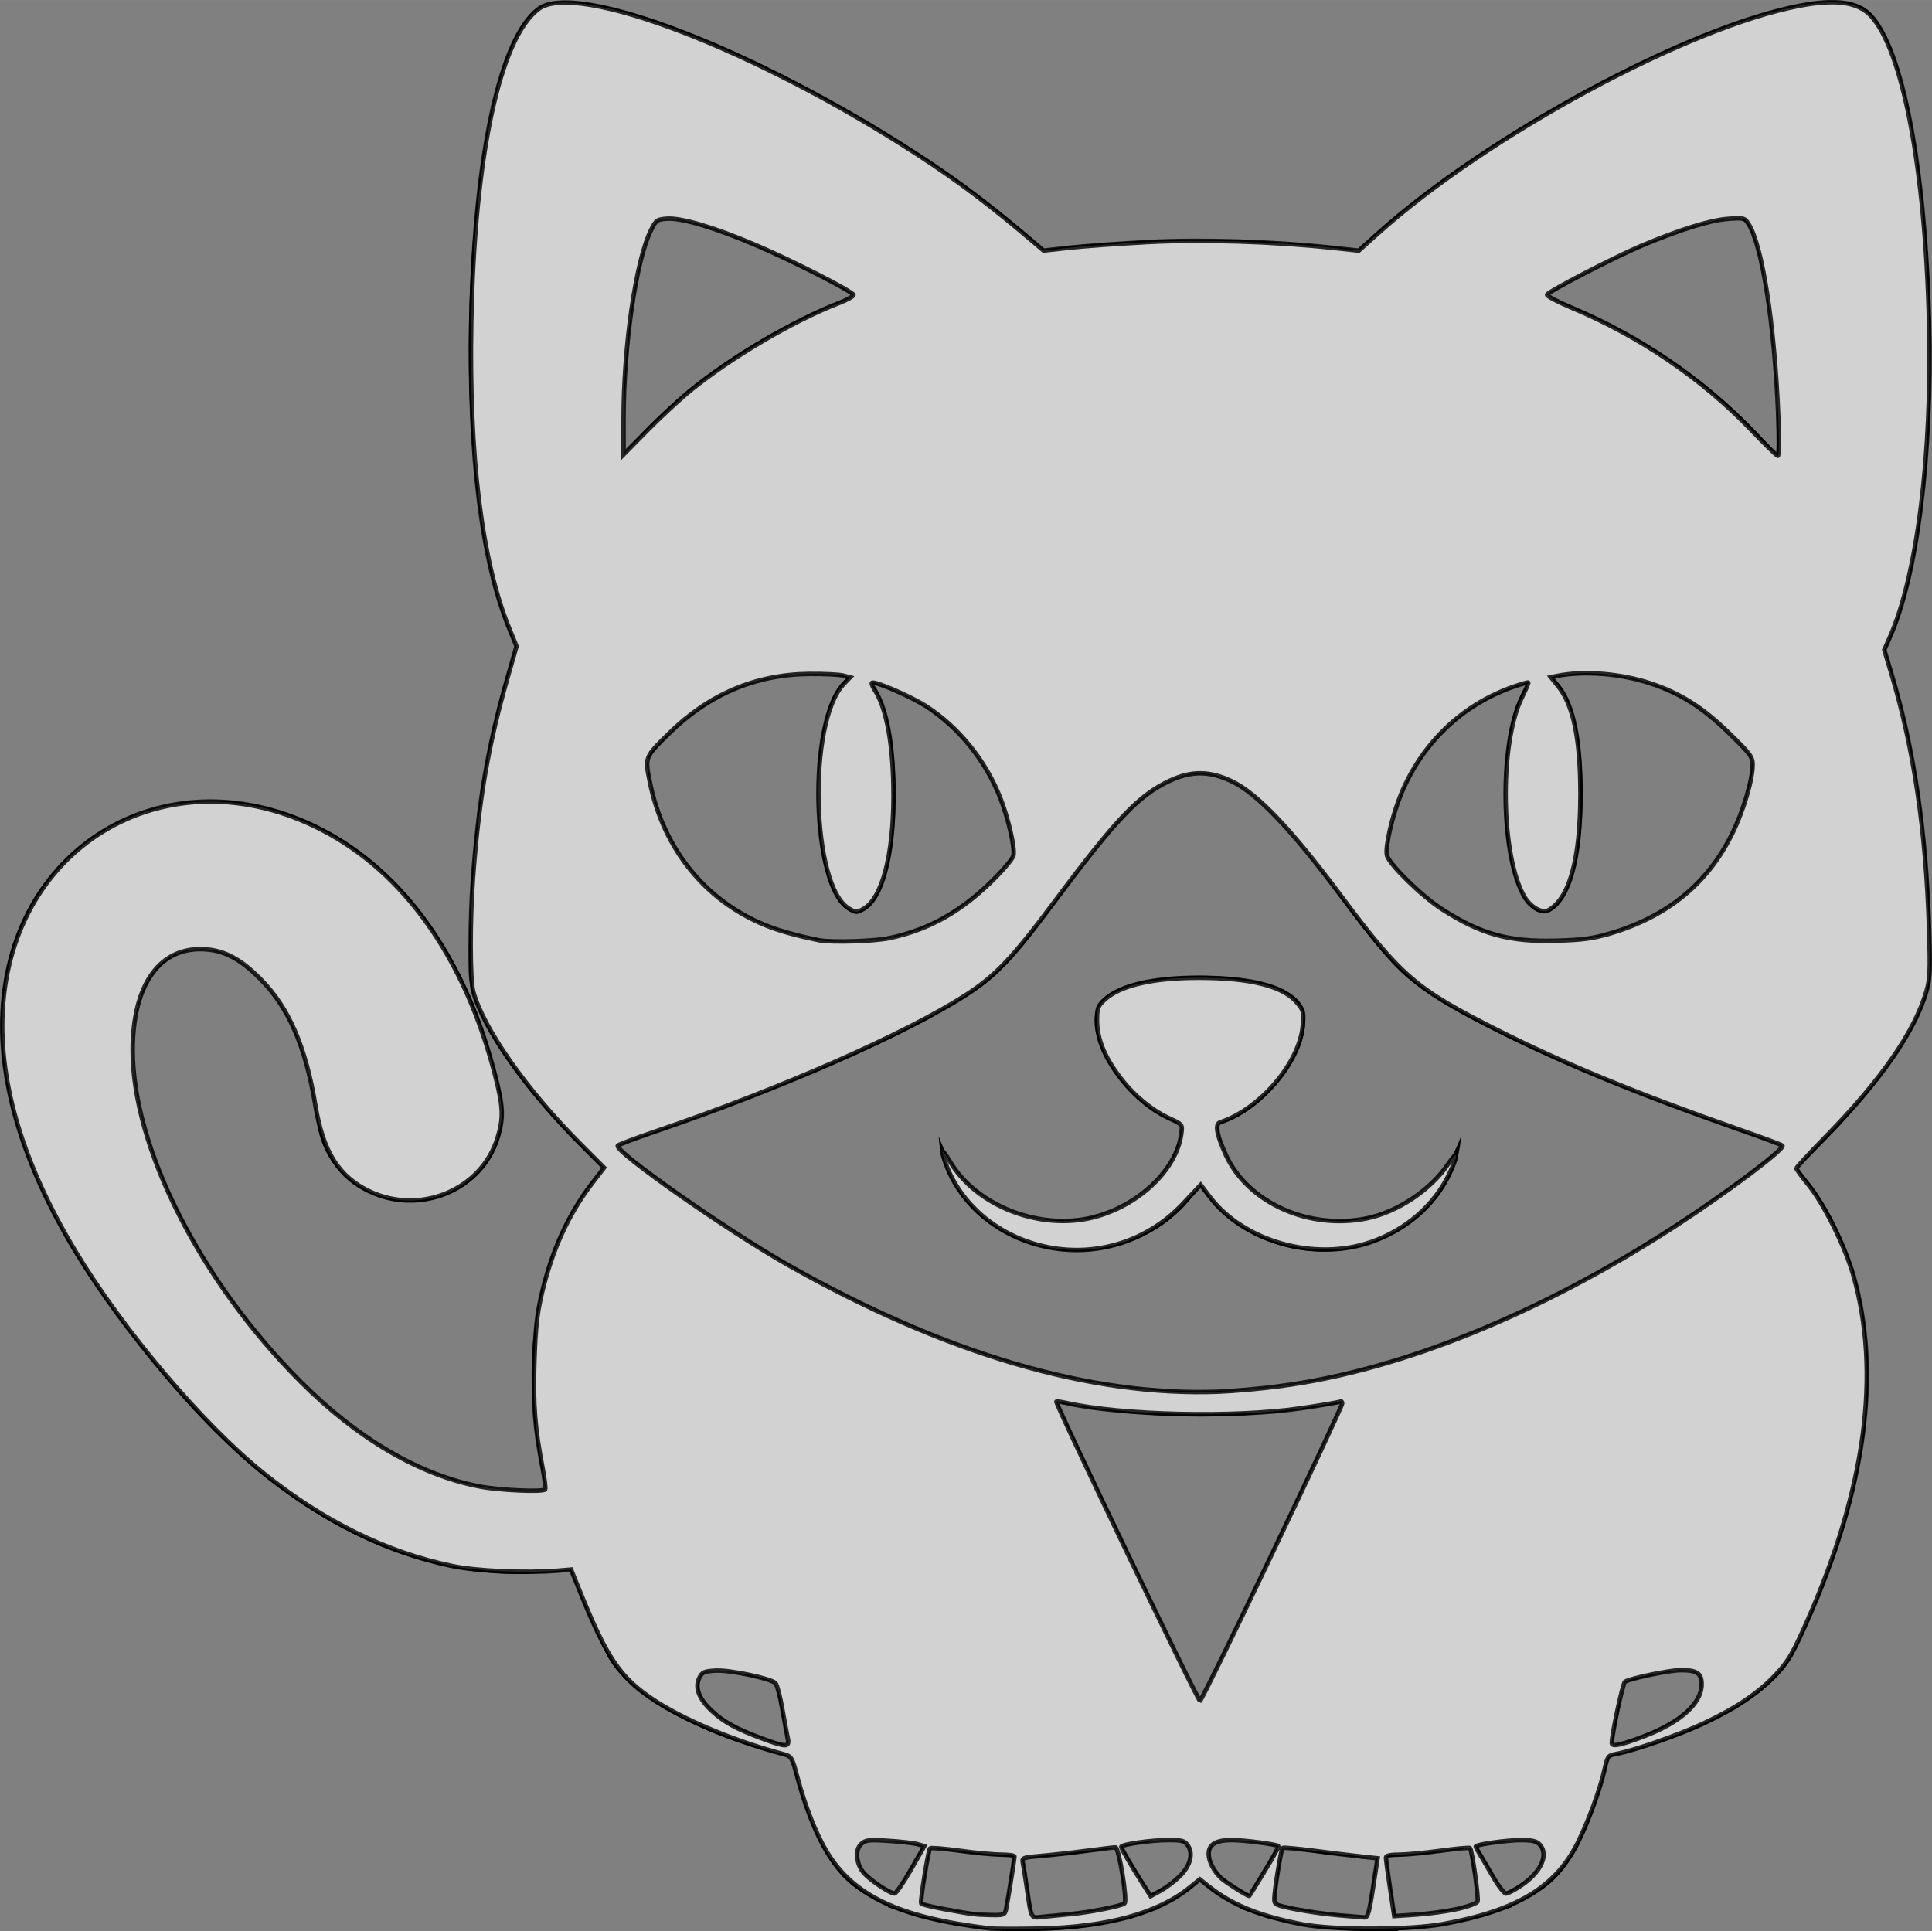 <?xml version="1.0" encoding="UTF-8" standalone="no"?>
<svg
   width="30.024"
   height="30.015"
   viewBox="0 0 60.049 60.03"
   version="1.1"
   id="svg6"
   xmlns="http://www.w3.org/2000/svg"
   xmlns:svg="http://www.w3.org/2000/svg">
  <rect x="0" y="0" width="60.049" height="60.03" fill="#808080" stroke="none"/>
  <defs
     id="defs10" />
  <path
     fill="currentColor"
     d="m 60.021,30.179 c 0,-2.852 -0.239,-6.468 -1.421,-9.975 2.317,-4.364 1.584,-18.64 -0.675,-19.975 -2.075,-1.228 -11.511,3.4 -15.704,7.534 a 37.339,37.339 0 0 0 -4.927,-0.314 37.43,37.43 0 0 0 -4.87,0.307 c -4.207,-4.024 -13.723,-8.691 -15.671,-7.54 -2.38,1.409 -3.09,15.251 -0.725,19.882 -1.213,3.54 -1.458,7.201 -1.458,10.081 0,1.313 1.556,3.711 4.192,6.147 l -0.013,-0.012 c -0.557,0.564 -3.272,3.702 -1.785,10.008 a 8.433,8.433 0 0 1 -1.931,-0.117 c -1.328,-0.244 -2.639,-0.828 -3.893,-1.738 -1.105,-0.803 -2.153,-1.826 -3.204,-3.129 -0.445,-0.564 -0.919,-1.182 -1.338,-1.85 a 22.316,22.316 0 0 1 -1.104,-1.963 c -0.714,-1.444 -1.154,-2.792 -1.306,-4.005 a 6.163,6.163 0 0 1 0.021,-1.832 c 0.094,-0.543 0.282,-1.021 0.546,-1.383 0.254,-0.35 0.565,-0.586 0.932,-0.705 0.307,-0.102 0.647,-0.111 0.985,-0.031 0.77,0.176 1.554,0.838 2.1,1.773 0.546,0.924 0.918,2.141 1.079,3.52 a 2.786,2.786 0 0 0 1.073,1.886 2.97,2.97 0 0 0 2.135,0.607 c 0.216,-0.021 0.429,-0.066 0.633,-0.133 1.287,-0.422 2.08,-1.634 1.929,-2.942 a 3.634,3.634 0 0 0 -0.043,-0.264 l -0.006,-0.031 c -0.473,-2.146 -1.233,-3.92 -2.329,-5.424 -0.695,-0.943 -1.497,-1.725 -2.385,-2.324 -1.044,-0.707 -2.226,-1.16 -3.411,-1.307 -1.299,-0.168 -2.668,0.055 -3.801,0.621 a 6.315,6.315 0 0 0 -2.674,2.523 c -0.53,0.926 -0.843,1.98 -0.929,3.133 a 10.06,10.06 0 0 0 0.242,2.936 c 0.372,1.629 1.046,3.204 2.123,4.96 0.43,0.695 0.915,1.396 1.483,2.141 l 0.206,0.268 c 0.442,0.572 0.9,1.164 1.398,1.727 1.281,1.469 2.568,2.623 3.931,3.531 1.636,1.094 3.421,1.803 5.165,2.049 1.011,0.151 2.068,0.136 3.13,-0.006 a 27.74,27.74 0 0 0 1.127,2.607 c 0.68,1.378 3.219,2.639 5.723,3.189 0.412,1.721 0.959,3.076 1.694,3.8 0.337,0.332 0.805,0.608 1.347,0.841 l -0.018,0.03 0.979,0.322 0.002,-0.009 a 12.2,12.2 0 0 0 2.56,0.408 l -0.003,0.028 h 1.033 l -10e-4,-0.006 c 1.02,-0.015 2.021,-0.136 2.895,-0.378 l 0.003,0.019 0.975,-0.332 -0.021,-0.033 c 0.52,-0.231 0.965,-0.512 1.279,-0.857 0.314,0.346 0.76,0.626 1.279,0.857 l -0.021,0.033 0.975,0.332 0.003,-0.019 c 0.872,0.242 1.874,0.363 2.893,0.378 l -10e-4,0.006 h 1.033 l -0.004,-0.026 a 12.24,12.24 0 0 0 2.563,-0.409 l 0.001,0.01 0.977,-0.322 -0.017,-0.03 c 0.541,-0.231 1.01,-0.509 1.347,-0.841 0.734,-0.724 1.281,-2.079 1.694,-3.8 2.503,-0.55 5.043,-1.812 5.724,-3.189 4.798,-9.721 0.808,-14.387 0.099,-15.106 2.63,-2.434 4.181,-4.827 4.181,-6.137 m -5.83,-23.326 c 0.544,0.321 1.111,4.099 1.044,7.279 -1.719,-2.018 -4.049,-3.748 -7.186,-4.943 2.551,-1.507 5.589,-2.663 6.142,-2.336 m -6.676,14.378 c -0.423,0.47 -0.76,1.619 -0.76,3.45 0,4.926 2.436,4.926 2.436,0 0,-2.114 -0.448,-3.315 -0.961,-3.615 4.062,-0.731 6.236,2.563 6.236,2.563 0,0 -0.188,4.262 -4.594,5.406 -4.408,1.145 -6.77,-2.457 -6.77,-2.457 0,0 0.191,-4.13 4.413,-5.347 m -16.027,5.347 c 0,0 -2.362,3.602 -6.77,2.457 -4.406,-1.145 -4.594,-5.406 -4.594,-5.406 0,0 2.175,-3.295 6.236,-2.563 -0.512,0.3 -0.96,1.501 -0.96,3.615 0,4.926 2.434,4.926 2.434,0 0,-1.831 -0.336,-2.98 -0.759,-3.45 4.222,1.217 4.413,5.347 4.413,5.347 m -11.001,-19.736 c 0.5,-0.296 3.51,0.864 6.061,2.345 -3.111,1.186 -5.432,2.896 -7.146,4.891 -0.083,-3.171 0.493,-6.887 1.085,-7.236 m 1.226,45.48 c 0.061,-0.657 0.992,-0.378 2.414,-0.014 0.107,0.687 0.228,1.339 0.363,1.951 -1.71,-0.463 -2.843,-1.201 -2.777,-1.937 m 6.127,6.533 c -0.731,-0.329 -1.188,-0.745 -1.188,-1.205 0,-0.618 0.804,-0.48 2.03,-0.262 l -0.842,1.467 m 3.369,0.683 c -0.964,-0.043 -1.84,-0.18 -2.564,-0.391 l 0.263,-1.719 c 0.743,0.131 1.632,0.267 2.585,0.295 l -0.284,1.815 m 0.881,0.012 -0.285,-1.813 0.011,10e-4 c 1.077,0 2.077,-0.163 2.904,-0.31 l 0.263,1.72 c -0.809,0.235 -1.801,0.38 -2.893,0.402 m 3.667,-0.679 -0.89,-1.468 c 1.275,-0.228 2.112,-0.385 2.112,0.247 0.001,0.467 -0.47,0.889 -1.222,1.221 m 1.537,-5.963 -4.429,-9.307 -0.008,-0.002 a 23.48,23.48 0 0 0 4.437,0.433 c 1.517,0 2.997,-0.156 4.431,-0.432 l -4.431,9.308 m 1.539,5.963 c -0.752,-0.331 -1.224,-0.754 -1.224,-1.221 0,-0.632 0.837,-0.475 2.111,-0.247 l -0.887,1.468 m 3.666,0.679 c -1.092,-0.021 -2.084,-0.167 -2.892,-0.4 l 0.261,-1.721 c 0.828,0.146 1.828,0.31 2.907,0.31 h 0.007 l -0.283,1.811 m 0.88,-0.012 -0.285,-1.814 c 0.955,-0.028 1.844,-0.164 2.588,-0.295 l 0.265,1.719 c -0.727,0.21 -1.603,0.348 -2.568,0.39 m 3.371,-0.682 -0.841,-1.468 c 1.227,-0.219 2.03,-0.356 2.03,0.262 0,0.46 -0.458,0.876 -1.189,1.206 m 3.349,-4.597 c 0.136,-0.611 0.257,-1.265 0.362,-1.951 1.424,-0.364 2.356,-0.644 2.415,0.014 0.068,0.736 -1.065,1.474 -2.777,1.937 m -12.805,-11.012 c -9.209,0 -18.13,-7.62 -18.131,-7.62 0,0 8.36,-2.701 11.497,-5.084 1.979,-1.504 4.169,-6.486 6.634,-6.486 2.465,0 4.654,4.982 6.635,6.486 3.137,2.383 11.498,5.084 11.498,5.084 0,0 -8.922,7.62 -18.133,7.62"
     id="path2" />
  <path
     fill="currentColor"
     d="m 41.351,37.923 c -0.826,-0.059 -1.607,-0.318 -2.236,-0.814 -0.627,-0.477 -1.09,-1.159 -1.225,-1.911 l -0.044,-0.247 c 0.449,-0.111 0.947,-0.362 1.464,-0.86 1.172,-1.127 1.514,-2.436 1.07,-2.965 -0.617,-0.738 -2.518,-0.795 -3.086,-0.795 -0.566,0 -2.469,0.057 -3.088,0.795 -0.439,0.529 -0.098,1.838 1.074,2.965 0.517,0.498 1.015,0.749 1.462,0.86 l -0.044,0.247 c -0.137,0.75 -0.596,1.435 -1.227,1.911 -0.613,0.494 -1.436,0.754 -2.215,0.813 -0.863,0.039 -1.672,-0.139 -2.416,-0.582 a 3.795,3.795 0 0 1 -1.663,-2.021 c 0.044,0.953 0.567,1.88 1.317,2.519 0.744,0.639 1.764,1.016 2.723,1.057 a 4.737,4.737 0 0 0 2.922,-0.822 4.328,4.328 0 0 0 1.154,-1.203 c 0.311,0.477 0.703,0.889 1.156,1.201 a 4.735,4.735 0 0 0 2.9,0.824 4.59,4.59 0 0 0 2.742,-1.057 c 0.75,-0.641 1.273,-1.565 1.318,-2.519 a 3.798,3.798 0 0 1 -1.662,2.021 c -0.73,0.442 -1.578,0.622 -2.396,0.583"
     id="path4" />
  <path
     style="opacity:0.821;fill:#ffffff;stroke:#000000;stroke-width:0.139"
     d="m 30.776,59.946 c -2.838,-0.34 -4.254,-1.009 -5.09,-2.404 -0.326,-0.544 -0.67,-1.418 -0.902,-2.295 -0.166,-0.626 -0.183,-0.654 -0.43,-0.72 -1.539,-0.408 -3.158,-1.089 -4.09,-1.721 -1.001,-0.678 -1.406,-1.281 -2.231,-3.317 l -0.284,-0.7 -0.411,0.034 c -0.984,0.082 -2.528,0.014 -3.287,-0.145 -2.033,-0.424 -3.98,-1.38 -5.84,-2.868 -1.893,-1.514 -4.38,-4.446 -5.867,-6.916 -1.618,-2.688 -2.381,-5.204 -2.263,-7.464 0.272,-5.234 5.216,-8.052 9.901,-5.644 2.576,1.324 4.462,3.984 5.403,7.622 0.259,1 0.272,1.345 0.077,1.971 -0.501,1.608 -2.39,2.399 -3.964,1.66 -0.966,-0.454 -1.455,-1.227 -1.695,-2.674 -0.303,-1.834 -0.83,-3.047 -1.706,-3.93 -0.6,-0.605 -1.089,-0.874 -1.678,-0.923 -1.427,-0.118 -2.289,1.053 -2.295,3.118 -0.008,3.024 2.098,7.191 5.211,10.309 1.784,1.787 3.71,2.914 5.591,3.271 0.607,0.115 1.931,0.174 2.016,0.089 0.024,-0.024 -0.012,-0.324 -0.078,-0.668 -0.241,-1.244 -0.297,-1.966 -0.255,-3.304 0.033,-1.034 0.082,-1.493 0.229,-2.113 0.32,-1.356 0.829,-2.472 1.564,-3.432 l 0.373,-0.486 -0.738,-0.739 c -1.679,-1.682 -3.016,-3.585 -3.329,-4.739 -0.102,-0.377 -0.106,-2.163 -0.008,-3.509 0.177,-2.416 0.469,-4.123 1.061,-6.195 l 0.293,-1.025 -0.229,-0.56 C 14.972,17.448 14.567,14.167 14.648,9.995 14.747,4.825 15.536,1.171 16.745,0.275 c 1.179,-0.874 6.76,1.273 11.766,4.527 1.286,0.836 2.27,1.579 3.665,2.767 L 32.435,7.79 33.247,7.7 c 0.447,-0.049 1.538,-0.128 2.425,-0.175 1.672,-0.088 3.879,-0.021 5.719,0.176 l 0.841,0.09 0.593,-0.532 c 3.406,-3.055 9.622,-6.413 13.109,-7.08 1.116,-0.214 1.809,-0.119 2.206,0.302 0.999,1.06 1.698,4.728 1.818,9.547 0.102,4.092 -0.366,7.853 -1.217,9.776 l -0.175,0.396 0.223,0.744 c 0.696,2.32 1.071,4.857 1.169,7.908 0.042,1.311 0.031,1.576 -0.082,1.964 -0.364,1.25 -1.401,2.748 -3.114,4.5 -0.51,0.522 -0.928,0.972 -0.928,1 0,0.028 0.172,0.263 0.383,0.523 0.473,0.582 1.133,1.913 1.384,2.788 0.872,3.048 0.389,6.659 -1.444,10.793 -0.433,0.977 -0.576,1.221 -0.953,1.624 -0.542,0.579 -1.23,1.045 -2.254,1.526 -0.755,0.355 -2.159,0.846 -2.709,0.948 -0.259,0.048 -0.277,0.071 -0.368,0.478 -0.141,0.635 -0.508,1.632 -0.848,2.309 -0.685,1.363 -1.894,2.088 -4.174,2.503 -1.042,0.189 -3.413,0.193 -4.376,0.007 -1.337,-0.259 -2.183,-0.602 -2.912,-1.182 l -0.27,-0.215 -0.334,0.268 c -0.98,0.788 -2.555,1.217 -4.635,1.262 -0.706,0.015 -1.402,0.014 -1.547,-0.004 z m 2.491,-0.448 c 0.608,-0.055 1.601,-0.253 1.686,-0.335 0.093,-0.09 -0.175,-1.738 -0.283,-1.738 -0.049,0 -0.461,0.049 -0.916,0.109 -0.455,0.06 -1.09,0.131 -1.412,0.157 -0.549,0.046 -0.583,0.059 -0.551,0.212 0.019,0.09 0.072,0.418 0.117,0.729 0.156,1.067 0.114,0.99 0.515,0.948 0.194,-0.02 0.573,-0.057 0.843,-0.082 z m 9.407,-0.809 0.142,-0.925 -0.529,-0.057 c -0.291,-0.031 -0.948,-0.111 -1.459,-0.178 -0.511,-0.066 -0.945,-0.105 -0.964,-0.086 -0.047,0.047 -0.254,1.324 -0.256,1.574 -0.001,0.188 0.03,0.204 0.659,0.329 0.363,0.072 0.966,0.157 1.34,0.188 0.374,0.031 0.735,0.061 0.803,0.067 0.101,0.009 0.149,-0.155 0.265,-0.914 z m -11.409,0.679 c 0.044,-0.191 0.265,-1.573 0.265,-1.66 1.52e-4,-0.031 -0.183,-0.057 -0.408,-0.057 -0.225,0 -0.804,-0.054 -1.288,-0.121 -0.484,-0.067 -0.9,-0.1 -0.926,-0.075 -0.057,0.057 -0.314,1.65 -0.276,1.714 0.015,0.026 0.325,0.102 0.689,0.169 0.92,0.169 0.984,0.178 1.472,0.189 0.391,0.009 0.436,-0.006 0.472,-0.16 z m 14.03,-0.029 c 0.325,-0.071 0.607,-0.176 0.629,-0.232 0.041,-0.106 -0.17,-1.596 -0.235,-1.661 -0.02,-0.02 -0.432,0.018 -0.916,0.084 -0.484,0.067 -1.063,0.121 -1.288,0.121 -0.274,0 -0.408,0.031 -0.408,0.093 0,0.051 0.058,0.48 0.129,0.954 l 0.129,0.861 0.685,-0.045 c 0.377,-0.025 0.951,-0.103 1.275,-0.175 z m -8.629,-1.016 c 0.327,-0.323 0.428,-0.692 0.259,-0.949 -0.102,-0.155 -0.175,-0.176 -0.617,-0.176 -0.519,0 -1.457,0.134 -1.457,0.209 0,0.052 0.319,0.6 0.659,1.134 l 0.254,0.399 0.314,-0.172 c 0.172,-0.095 0.437,-0.294 0.588,-0.444 z m 2.636,-0.153 c 0.254,-0.42 0.451,-0.772 0.439,-0.783 -0.067,-0.058 -1.079,-0.189 -1.456,-0.189 -0.495,0 -0.717,0.133 -0.717,0.431 0,0.229 0.161,0.541 0.389,0.753 0.137,0.127 0.799,0.547 0.87,0.552 0.008,5.3e-4 0.221,-0.343 0.475,-0.763 z m -10.993,-0.047 0.418,-0.736 -0.202,-0.06 c -0.111,-0.033 -0.516,-0.08 -0.901,-0.105 -0.618,-0.041 -0.717,-0.029 -0.857,0.097 -0.204,0.184 -0.156,0.642 0.096,0.916 0.205,0.224 0.806,0.623 0.937,0.623 0.05,0 0.278,-0.331 0.508,-0.736 z m 18.965,0.491 c 0.623,-0.419 0.871,-0.96 0.584,-1.277 -0.095,-0.105 -0.235,-0.138 -0.579,-0.138 -0.448,0 -1.41,0.136 -1.41,0.199 0,0.018 0.047,0.108 0.104,0.2 0.057,0.092 0.246,0.413 0.418,0.714 0.173,0.301 0.36,0.547 0.416,0.547 0.056,0 0.266,-0.11 0.466,-0.245 z M 24.486,54.048 c -0.024,-0.114 -0.101,-0.53 -0.171,-0.925 -0.07,-0.394 -0.165,-0.755 -0.211,-0.802 -0.144,-0.147 -1.421,-0.416 -1.859,-0.391 -0.365,0.021 -0.423,0.047 -0.512,0.233 -0.143,0.3 -0.007,0.652 0.397,1.024 0.376,0.347 0.748,0.55 1.551,0.85 0.746,0.278 0.861,0.28 0.804,0.011 z m 26.651,-0.093 c 1.103,-0.426 1.752,-1.016 1.752,-1.595 0,-0.349 -0.139,-0.444 -0.646,-0.444 -0.35,0 -1.579,0.255 -1.737,0.361 -0.069,0.046 -0.409,1.63 -0.409,1.905 0,0.125 0.297,0.06 1.04,-0.227 z M 39.542,48.288 c 1.196,-2.509 2.175,-4.606 2.175,-4.66 9.12e-4,-0.054 -0.026,-0.082 -0.06,-0.061 -0.034,0.021 -0.586,0.115 -1.226,0.209 -2.042,0.3 -5.552,0.222 -7.276,-0.163 -0.165,-0.037 -0.309,-0.057 -0.321,-0.046 -0.049,0.049 4.401,9.322 4.464,9.303 0.038,-0.011 1.048,-2.073 2.244,-4.582 z m 0.297,-5.209 c 3.704,-0.493 8.033,-2.246 12.182,-4.934 1.637,-1.061 3.481,-2.445 3.378,-2.535 -0.032,-0.028 -0.618,-0.247 -1.303,-0.486 -3.203,-1.122 -5.447,-2.044 -7.547,-3.101 -2.558,-1.288 -3,-1.668 -4.903,-4.221 -1.501,-2.013 -2.563,-3.128 -3.34,-3.506 -0.693,-0.338 -1.277,-0.344 -1.959,-0.022 -0.961,0.454 -1.653,1.18 -3.574,3.757 -1.307,1.752 -1.824,2.297 -2.75,2.896 -1.852,1.198 -5.778,2.925 -9.623,4.233 -0.622,0.212 -1.16,0.414 -1.196,0.45 -0.151,0.151 3.384,2.632 5.279,3.705 4.874,2.76 9.4,4.094 13.387,3.945 0.477,-0.018 1.363,-0.098 1.969,-0.179 z M 27.644,29.16 c 1.256,-0.265 2.284,-0.853 3.309,-1.894 0.279,-0.283 0.524,-0.584 0.545,-0.668 0.057,-0.228 -0.164,-1.184 -0.421,-1.827 -0.46,-1.148 -1.27,-2.149 -2.27,-2.804 -0.468,-0.307 -1.634,-0.813 -1.706,-0.741 -0.019,0.019 0.018,0.117 0.083,0.216 0.381,0.582 0.589,1.751 0.587,3.311 -0.002,1.825 -0.352,3.156 -0.917,3.49 -0.226,0.133 -0.241,0.133 -0.467,0 -1.175,-0.692 -1.294,-5.801 -0.162,-6.983 l 0.195,-0.204 -0.218,-0.057 c -0.12,-0.031 -0.591,-0.054 -1.048,-0.05 -1.671,0.015 -3.127,0.634 -4.372,1.861 -0.747,0.736 -0.742,0.724 -0.579,1.523 0.42,2.05 1.713,3.654 3.559,4.415 0.436,0.18 0.966,0.33 1.694,0.478 0.371,0.076 1.708,0.036 2.189,-0.066 z m 22.399,-0.142 c 1.789,-0.534 3.027,-1.546 3.795,-3.103 0.348,-0.705 0.636,-1.675 0.636,-2.144 1.52e-4,-0.244 -0.074,-0.343 -0.737,-0.988 -0.815,-0.793 -1.507,-1.23 -2.433,-1.539 -0.937,-0.312 -2.093,-0.402 -2.927,-0.229 l -0.172,0.036 0.226,0.281 c 0.476,0.592 0.692,1.647 0.69,3.375 -0.002,2.015 -0.344,3.238 -1.005,3.594 -0.184,0.099 -0.534,-0.096 -0.722,-0.404 -0.752,-1.232 -0.806,-4.767 -0.095,-6.208 0.122,-0.248 0.213,-0.46 0.202,-0.472 -0.012,-0.012 -0.206,0.043 -0.433,0.121 -1.607,0.553 -2.861,1.745 -3.523,3.351 -0.273,0.662 -0.499,1.65 -0.436,1.903 0.069,0.273 1.076,1.259 1.698,1.661 1.214,0.785 2.089,1.029 3.554,0.988 0.825,-0.023 1.145,-0.066 1.682,-0.226 z m 5.227,-16.103 c -0.118,-2.856 -0.5,-5.308 -0.93,-5.964 -0.116,-0.178 -0.15,-0.185 -0.655,-0.146 -0.548,0.043 -1.495,0.34 -2.683,0.842 -0.844,0.357 -2.887,1.417 -2.917,1.513 -0.013,0.042 0.335,0.225 0.773,0.409 2.109,0.883 4.059,2.212 5.577,3.8 0.415,0.434 0.784,0.794 0.82,0.8 0.037,0.006 0.043,-0.544 0.014,-1.254 z M 21.443,12.151 c 1.27,-1.036 3.219,-2.185 4.635,-2.732 0.259,-0.1 0.461,-0.214 0.448,-0.253 -0.038,-0.114 -1.884,-1.055 -3.033,-1.546 -1.279,-0.547 -2.314,-0.855 -2.765,-0.822 -0.307,0.022 -0.341,0.047 -0.497,0.363 -0.467,0.941 -0.85,3.594 -0.85,5.879 l -6.4e-5,1.087 0.737,-0.747 c 0.405,-0.411 1.002,-0.964 1.326,-1.228 z"
     id="path377" />
  <path
     style="opacity:0.821;fill:#ffffff;stroke:#000000;stroke-width:0.139"
     d="m 32.301,38.706 c -1.357,-0.356 -2.432,-1.283 -2.893,-2.496 -0.081,-0.214 -0.134,-0.403 -0.116,-0.421 0.017,-0.017 0.122,0.121 0.231,0.309 0.813,1.387 2.805,2.164 4.463,1.74 1.402,-0.358 2.58,-1.474 2.729,-2.588 0.04,-0.297 0.039,-0.297 -0.365,-0.484 -0.579,-0.267 -1.148,-0.746 -1.578,-1.328 -0.461,-0.623 -0.676,-1.171 -0.676,-1.722 0,-0.371 0.027,-0.445 0.23,-0.635 0.483,-0.451 1.5,-0.689 2.938,-0.688 1.576,8.32e-4 2.59,0.251 3.025,0.746 0.227,0.259 0.238,0.299 0.203,0.741 -0.092,1.15 -1.328,2.598 -2.565,3.005 -0.171,0.056 -0.117,0.375 0.173,1.012 0.676,1.487 2.587,2.346 4.388,1.973 0.954,-0.197 1.981,-0.884 2.52,-1.684 0.313,-0.465 0.334,-0.319 0.042,0.295 -0.467,0.982 -1.344,1.747 -2.44,2.128 -1.742,0.606 -3.943,-0.009 -5.002,-1.397 l -0.29,-0.38 -0.553,0.588 c -1.15,1.222 -2.846,1.711 -4.466,1.286 z"
     id="path381" />
</svg>
